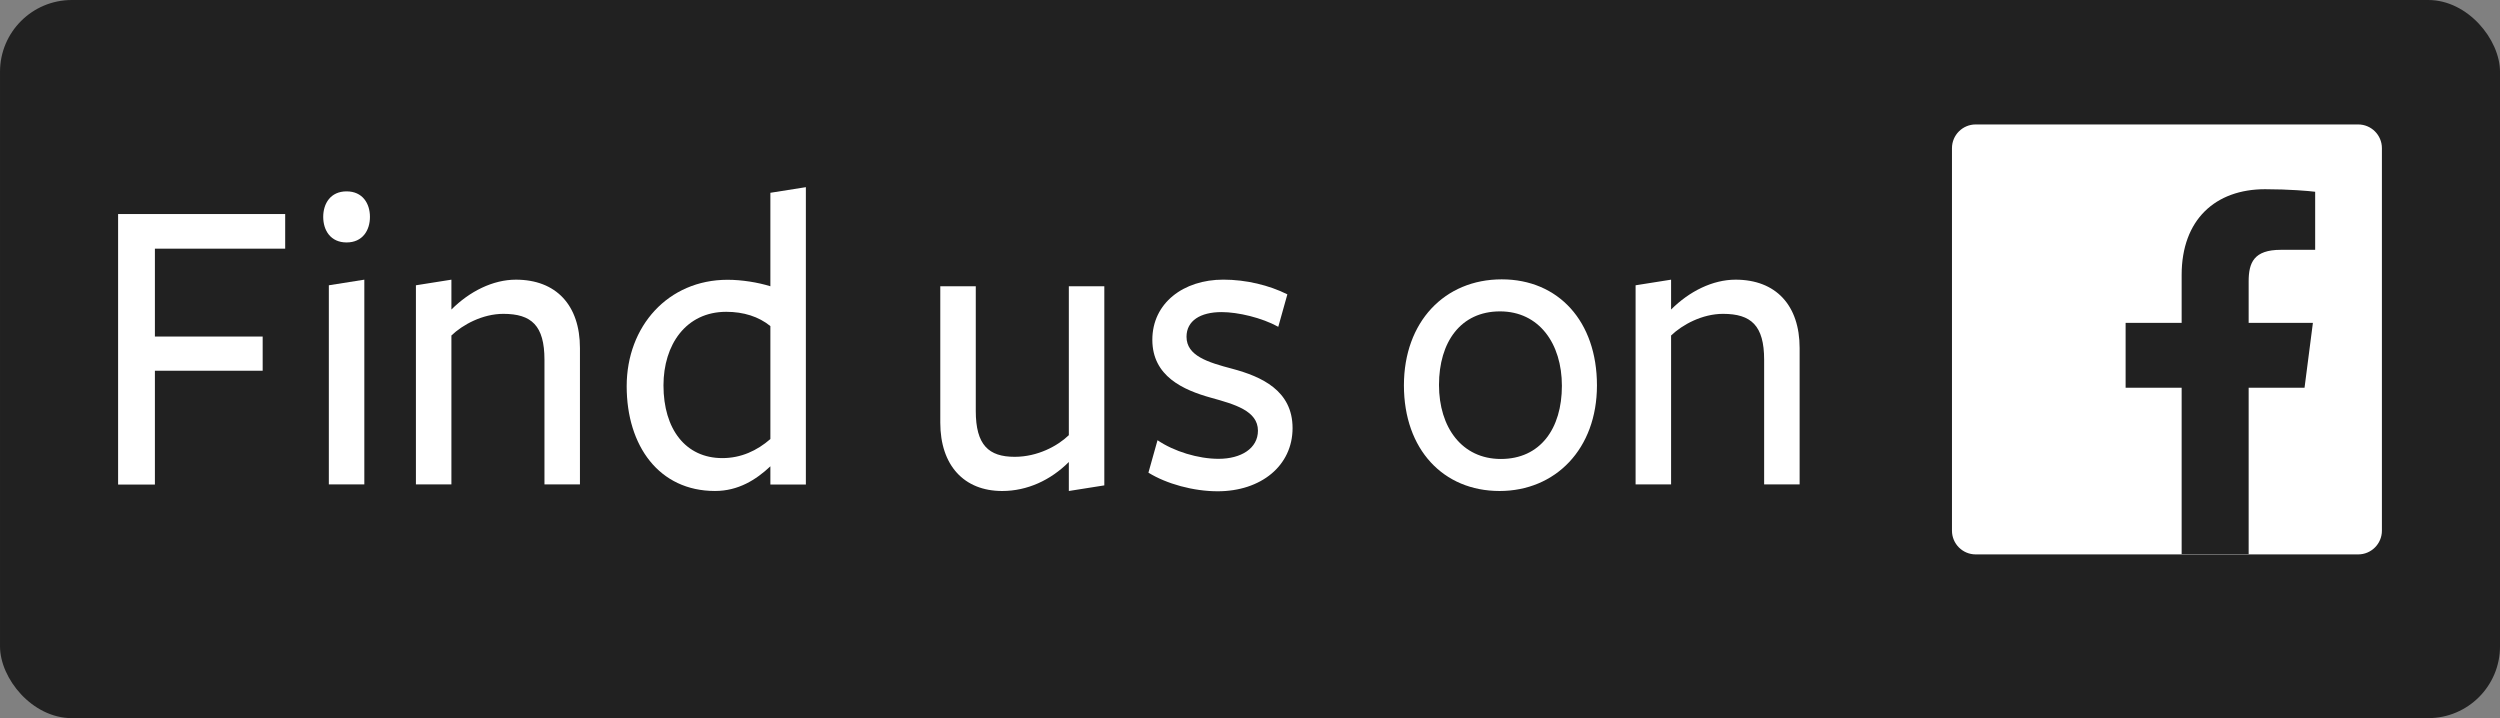 <?xml version="1.0" encoding="UTF-8" standalone="no"?>
<!-- Created with Inkscape (http://www.inkscape.org/) -->

<svg
   xmlns:dc="http://purl.org/dc/elements/1.1/"
   xmlns:cc="http://creativecommons.org/ns#"
   xmlns:rdf="http://www.w3.org/1999/02/22-rdf-syntax-ns#"
   xmlns:svg="http://www.w3.org/2000/svg"
   xmlns="http://www.w3.org/2000/svg"
   xmlns:sodipodi="http://sodipodi.sourceforge.net/DTD/sodipodi-0.dtd"
   xmlns:inkscape="http://www.inkscape.org/namespaces/inkscape"
   id="svg3027"
   version="1.1"
   inkscape:version="0.48.2 r9819"
   width="87.031"
   height="25"
   xml:space="preserve"
   sodipodi:docname="find-us-on-facebook.svg"><rect width="100%" height="100%" fill="#808080" stroke="none"/><defs
     id="defs3031"><clipPath
       clipPathUnits="userSpaceOnUse"
       id="clipPath3059"><path
         d="M 0,500 510,500 510,0 0,0 0,500 z"
         id="path3061"
         inkscape:connector-curvature="0" /></clipPath></defs><sodipodi:namedview
     pagecolor="#ffffff"
     bordercolor="#666666"
     borderopacity="1"
     objecttolerance="10"
     gridtolerance="10"
     guidetolerance="10"
     inkscape:pageopacity="0"
     inkscape:pageshadow="2"
     inkscape:window-width="1920"
     inkscape:window-height="1017"
     id="namedview3029"
     showgrid="false"
     fit-margin-top="0"
     fit-margin-left="0"
     fit-margin-right="0"
     fit-margin-bottom="0"
     inkscape:zoom="6.0416"
     inkscape:cx="67.013962"
     inkscape:cy="-32.538899"
     inkscape:window-x="-8"
     inkscape:window-y="-8"
     inkscape:window-maximized="1"
     inkscape:current-layer="g3035" /><g
     id="g3035"
     inkscape:groupmode="layer"
     inkscape:label="FB-FindusonFacebook-online-broadcast"
     transform="matrix(1.25,0,0,-1.25,-57.986,262.595)"><g
       id="g3958"><rect
         ry="2"
         transform="scale(1,-1)"
         y="-210.076"
         x="46.389"
         height="20"
         width="69.625"
         id="rect3103"
         style="fill:#212121;fill-opacity:1;stroke:none" /><g
         style="fill:#ffffff"
         transform="matrix(0.167,0,0,0.167,112.064,206.61)"
         id="g3063"><path
           inkscape:connector-curvature="0"
           id="path3065"
           style="fill:#ffffff;fill-opacity:1;fill-rule:nonzero;stroke:none"
           d="m 0,0 -63.786,0 c -2.187,0 -3.957,-1.771 -3.957,-3.957 l 0,-63.786 c 0,-2.186 1.77,-3.958 3.957,-3.958 l 63.786,0 c 2.184,0 3.957,1.772 3.957,3.958 l 0,63.786 C 3.957,-1.771 2.184,0 0,0" /></g><g
         style="fill:#ffffff"
         transform="matrix(0.167,0,0,0.167,49.678,204.115)"
         id="g3067"><path
           inkscape:connector-curvature="0"
           id="path3069"
           style="fill:#ffffff;fill-opacity:1;fill-rule:nonzero;stroke:none"
           d="m 0,0 27.863,0 0,-5.774 -21.727,0 0,-14.655 17.972,0 0,-5.701 -17.972,0 0,-18.983 -6.136,0 L 0,0 z" /></g><g
         style="fill:#ffffff"
         transform="matrix(0.167,0,0,0.167,55.547,196.586)"
         id="g3071"><path
           inkscape:connector-curvature="0"
           id="path3073"
           style="fill:#ffffff;fill-opacity:1;fill-rule:nonzero;stroke:none"
           d="M 0,0 0,33.203 5.918,34.14 5.918,0 0,0 z m 2.959,40.346 c -2.671,0 -3.896,2.022 -3.896,4.261 0,2.237 1.225,4.258 3.896,4.258 2.671,0 3.897,-2.021 3.897,-4.258 0,-2.239 -1.226,-4.261 -3.897,-4.261" /></g><g
         style="fill:#ffffff"
         transform="matrix(0.167,0,0,0.167,61.552,196.586)"
         id="g3075"><path
           inkscape:connector-curvature="0"
           id="path3077"
           style="fill:#ffffff;fill-opacity:1;fill-rule:nonzero;stroke:none"
           d="m 0,0 0,20.787 c 0,5.701 -2.166,7.652 -6.856,7.652 -3.464,0 -6.785,-1.804 -8.662,-3.611 l 0,-24.828 -5.919,0 0,33.203 5.919,0.937 0,-4.981 c 3.032,3.033 6.929,4.981 10.755,4.981 6.711,0 10.681,-4.258 10.681,-11.404 L 5.918,0 0,0 z" /></g><g
         style="fill:#ffffff"
         transform="matrix(0.167,0,0,0.167,66.614,201.392)"
         id="g3079"><path
           inkscape:connector-curvature="0"
           id="path3081"
           style="fill:#ffffff;fill-opacity:1;fill-rule:nonzero;stroke:none"
           d="m 0,0 c -6.712,0 -10.464,-5.483 -10.464,-12.268 0,-7.291 3.682,-12.128 9.815,-12.128 3.106,0 5.774,1.228 8.013,3.177 l 0,18.839 C 5.416,-0.793 2.889,0 0,0 m 7.364,19.85 5.918,0.937 0,-49.585 -5.918,0 0,3.033 c -2.383,-2.239 -5.342,-4.114 -9.239,-4.114 -9.312,0 -14.725,7.505 -14.725,17.467 0,10.032 6.929,17.754 16.817,17.754 2.384,0 5.052,-0.432 7.147,-1.081 l 0,15.589 z" /></g><g
         style="fill:#ffffff"
         transform="matrix(0.167,0,0,0.167,73.564,202.103)"
         id="g3083"><path
           inkscape:connector-curvature="0"
           id="path3085"
           style="fill:#ffffff;fill-opacity:1;fill-rule:nonzero;stroke:none"
           d="m 0,0 0,-20.787 c 0,-5.704 2.166,-7.652 6.494,-7.652 3.826,0 7.147,1.804 9.025,3.608 l 0,24.831 5.918,0 0,-33.203 -5.918,-0.937 0,4.834 c -3.033,-3.03 -6.93,-4.834 -11.117,-4.834 -6.35,0 -10.32,4.258 -10.32,11.401 L -5.918,0 0,0 z" /></g><g
         style="fill:#ffffff"
         transform="matrix(0.167,0,0,0.167,80.301,196.394)"
         id="g3087"><path
           inkscape:connector-curvature="0"
           id="path3089"
           style="fill:#ffffff;fill-opacity:1;fill-rule:nonzero;stroke:none"
           d="m 0,0 c -4.041,0 -8.516,1.228 -11.549,3.103 l 1.517,5.413 c 2.744,-1.875 6.785,-3.103 10.179,-3.103 3.752,0 6.568,1.734 6.568,4.693 0,3.32 -3.9,4.402 -7.796,5.486 -4.693,1.299 -9.815,3.609 -9.815,9.671 0,6.135 5.195,10.032 11.836,10.032 3.826,0 7.649,-0.937 10.682,-2.454 l -1.516,-5.413 c -2.742,1.517 -6.712,2.454 -9.454,2.454 -3.538,0 -5.847,-1.443 -5.847,-4.114 0,-3.176 3.538,-4.258 7.652,-5.342 C 7.291,19.127 12.489,16.817 12.489,10.538 12.489,4.258 7.22,0 0,0" /></g><g
         style="fill:#ffffff"
         transform="matrix(0.167,0,0,0.167,88.164,201.404)"
         id="g3091"><path
           inkscape:connector-curvature="0"
           id="path3093"
           style="fill:#ffffff;fill-opacity:1;fill-rule:nonzero;stroke:none"
           d="m 0,0 c -6.568,0 -10.176,-5.125 -10.176,-12.271 0,-7.074 3.823,-12.342 10.32,-12.342 6.568,0 10.176,5.054 10.176,12.198 C 10.32,-5.342 6.497,0 0,0 m -0.074,-29.953 c -9.382,0 -15.95,6.929 -15.95,17.611 0,10.608 6.785,17.684 16.312,17.684 9.456,0 15.88,-7.002 15.88,-17.684 0,-10.611 -6.929,-17.611 -16.242,-17.611" /></g><g
         style="fill:#ffffff"
         transform="matrix(0.167,0,0,0.167,95.52,196.586)"
         id="g3095"><path
           inkscape:connector-curvature="0"
           id="path3097"
           style="fill:#ffffff;fill-opacity:1;fill-rule:nonzero;stroke:none"
           d="m 0,0 0,20.787 c 0,5.701 -2.166,7.652 -6.856,7.652 -3.464,0 -6.785,-1.804 -8.662,-3.611 l 0,-24.828 -5.919,0 0,33.203 5.919,0.937 0,-4.981 c 3.032,3.033 6.929,4.981 10.755,4.981 6.711,0 10.681,-4.258 10.681,-11.404 L 5.918,0 0,0 z" /></g><g
         style="fill:#212121;fill-opacity:1"
         transform="matrix(0.167,0,0,0.167,110.57,199.278)"
         id="g3099"><path
           inkscape:connector-curvature="0"
           id="path3101"
           style="fill:#212121;fill-opacity:1;fill-rule:nonzero;stroke:none"
           d="m 0,0 1.395,10.821 -10.715,0 0,6.909 c 0,3.132 0.87,5.267 5.362,5.267 l 5.73,0.003 0,9.679 c -0.991,0.131 -4.392,0.426 -8.349,0.426 -8.262,0 -13.918,-5.043 -13.918,-14.304 l 0,-7.98 -9.344,0 0,-10.821 9.344,0 0,-27.767 11.175,0 L -9.32,0 0,0 z" /></g></g></g></svg>